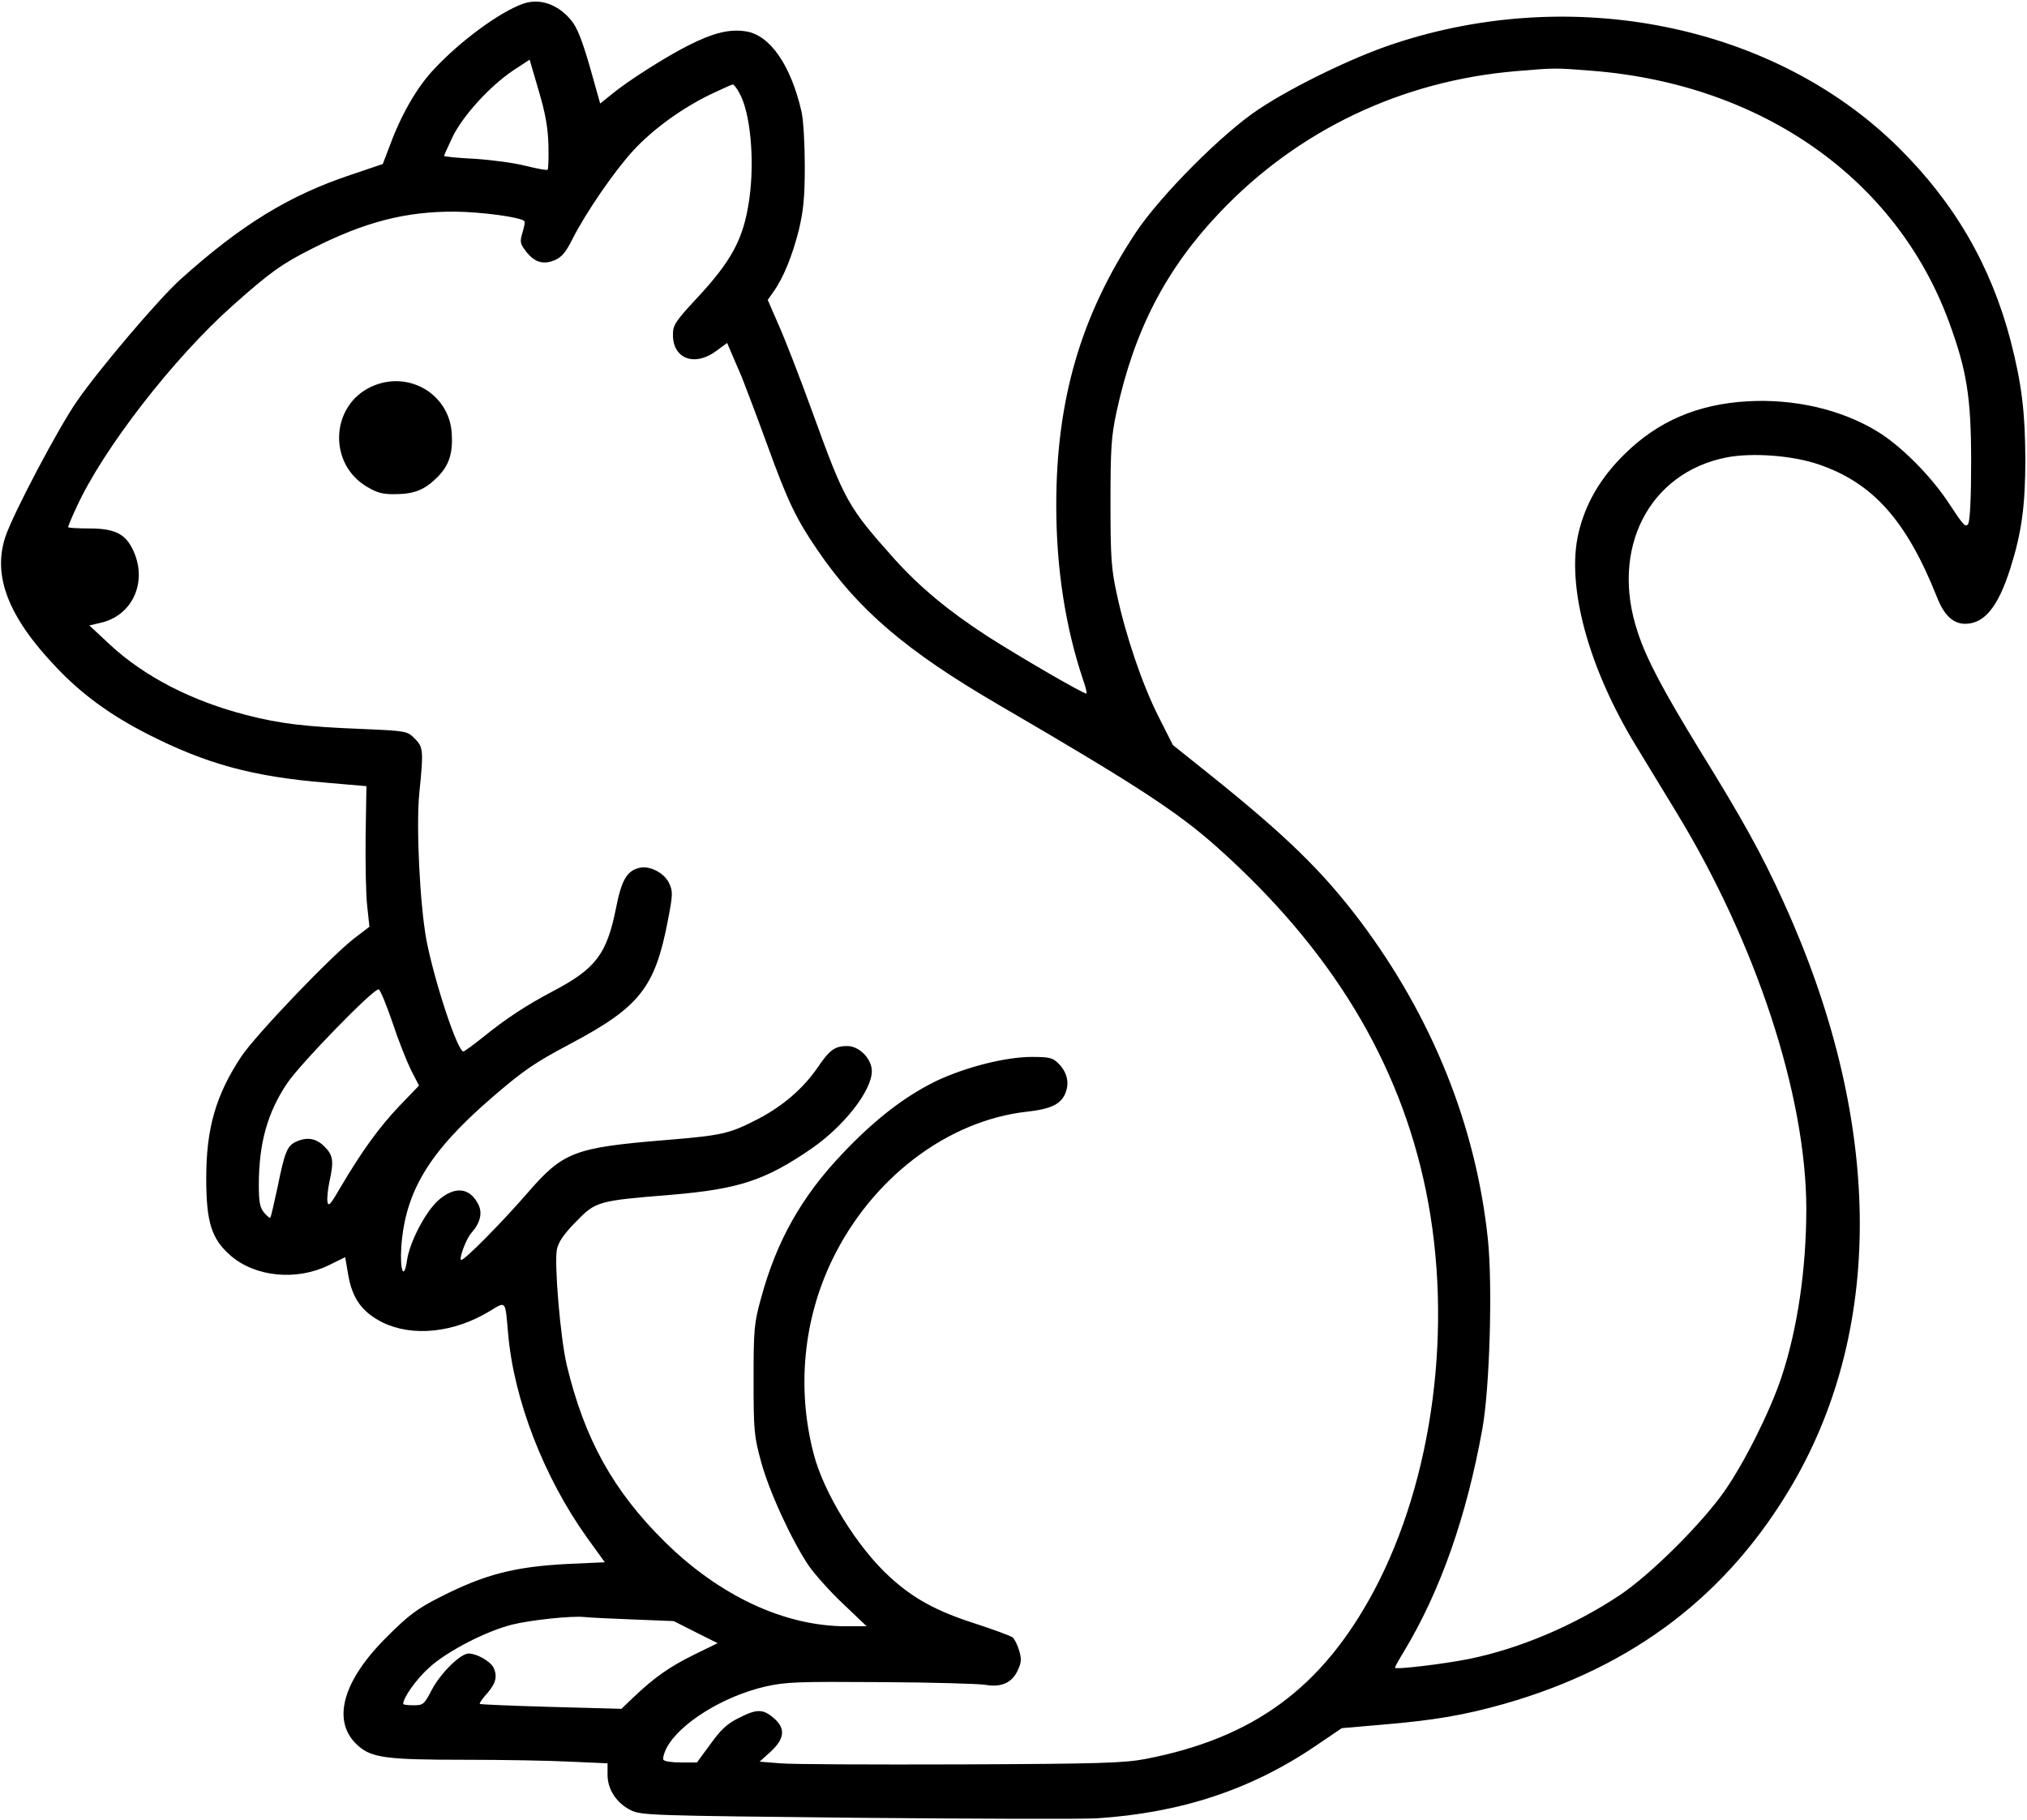 <?xml version="1.0" standalone="no"?>
<!DOCTYPE svg PUBLIC "-//W3C//DTD SVG 20010904//EN"
 "http://www.w3.org/TR/2001/REC-SVG-20010904/DTD/svg10.dtd">
<svg version="1.0" xmlns="http://www.w3.org/2000/svg"
 width="744pt" height="668pt" viewBox="0 0 744 668"
 preserveAspectRatio="xMidYMid meet">
<g transform="translate(0,668) scale(0.1,-0.1)"
fill="#000000" stroke="none">
<path d="M1919 6666 c-86 -31 -229 -136 -325 -239 -63 -66 -121 -167 -163
-281 l-26 -68 -115 -39 c-229 -76 -406 -185 -628 -385 -80 -72 -299 -330 -379
-446 -68 -97 -236 -416 -263 -498 -48 -143 10 -294 184 -477 96 -102 202 -179
342 -250 211 -107 381 -154 649 -176 l150 -13 -3 -184 c-1 -102 1 -218 6 -258
l8 -74 -55 -42 c-87 -67 -362 -355 -415 -434 -94 -142 -129 -264 -129 -447 0
-161 19 -222 88 -283 91 -80 244 -95 363 -36 l59 29 11 -64 c15 -88 51 -138
127 -176 109 -53 260 -38 391 41 63 38 58 43 69 -81 21 -244 132 -529 290
-750 l65 -90 -133 -6 c-198 -10 -307 -38 -472 -122 -83 -42 -116 -67 -191
-142 -169 -166 -209 -316 -109 -404 50 -44 106 -51 389 -51 139 0 314 -3 389
-7 l137 -6 0 -42 c0 -54 33 -104 85 -130 39 -19 68 -20 830 -28 435 -4 831 -5
880 -2 309 20 568 105 807 268 l93 63 150 13 c191 16 301 35 449 77 474 136
821 402 1058 810 338 584 325 1343 -37 2136 -78 172 -149 300 -306 554 -134
219 -196 335 -228 434 -102 305 41 585 327 641 94 18 240 7 335 -25 201 -68
324 -205 437 -489 26 -66 59 -97 104 -97 70 1 120 62 165 204 41 129 55 229
55 401 -1 173 -13 274 -54 434 -72 275 -206 507 -413 711 -454 448 -1191 599
-1852 379 -146 -48 -367 -155 -495 -240 -132 -87 -362 -318 -452 -454 -201
-304 -291 -613 -291 -1000 0 -233 34 -449 99 -642 9 -25 14 -47 12 -49 -5 -5
-246 135 -363 210 -145 94 -249 181 -342 284 -172 193 -182 211 -302 542 -45
124 -100 266 -123 317 l-40 92 21 30 c36 50 69 131 93 226 17 72 22 119 22
235 0 80 -5 170 -12 200 -39 171 -116 282 -205 295 -59 9 -118 -5 -211 -52
-81 -41 -222 -130 -282 -180 l-41 -33 -38 135 c-28 97 -47 145 -68 170 -49 60
-117 83 -178 61z m94 -518 c1 -47 0 -88 -3 -91 -3 -3 -39 4 -80 14 -41 11
-126 22 -187 26 -62 3 -113 8 -113 11 0 2 14 33 31 69 37 77 136 186 222 244
l61 40 33 -113 c25 -84 34 -135 36 -200z m3833 272 c622 -50 1114 -397 1307
-920 66 -179 82 -278 82 -515 0 -130 -4 -217 -11 -228 -9 -15 -18 -5 -69 73
-67 103 -181 217 -269 269 -132 79 -301 117 -469 108 -186 -10 -334 -74 -457
-197 -87 -86 -141 -180 -166 -286 -46 -194 36 -496 212 -784 42 -69 108 -177
146 -240 294 -482 477 -1041 478 -1456 0 -221 -32 -441 -91 -619 -42 -126
-136 -314 -210 -420 -87 -123 -272 -306 -384 -381 -167 -111 -367 -196 -553
-234 -96 -19 -272 -40 -272 -32 0 3 15 30 34 61 133 221 229 494 287 816 27
150 38 526 20 698 -44 415 -204 813 -468 1165 -139 184 -271 313 -553 539
l-135 108 -53 105 c-60 119 -120 296 -153 450 -20 92 -23 133 -23 335 0 200 3
243 22 332 65 301 182 526 380 734 287 302 668 483 1089 518 143 12 139 12
279 1z m-3133 -80 c41 -70 58 -247 37 -393 -21 -145 -64 -225 -199 -369 -74
-80 -81 -92 -81 -128 0 -87 80 -117 158 -59 l41 30 14 -33 c8 -18 26 -60 40
-93 13 -33 55 -143 92 -245 78 -215 107 -274 186 -390 150 -220 326 -370 664
-567 501 -292 655 -392 800 -521 419 -373 672 -788 769 -1264 101 -495 27
-1058 -191 -1468 -190 -355 -440 -540 -838 -617 -78 -15 -168 -18 -678 -20
-324 -1 -622 0 -664 4 l-75 6 41 37 c52 48 55 86 10 124 -39 33 -62 33 -128
-1 -41 -20 -65 -42 -103 -95 l-50 -68 -59 0 c-32 0 -61 4 -64 10 -3 5 2 24 11
42 47 91 208 191 364 227 76 17 120 18 425 16 187 -1 359 -6 382 -10 57 -10
97 7 118 52 14 30 15 42 6 73 -6 21 -17 43 -24 49 -8 6 -70 29 -138 51 -140
45 -224 90 -312 170 -119 108 -244 309 -281 455 -62 239 -37 492 69 711 145
299 422 510 714 543 92 10 129 29 144 75 12 35 2 72 -28 102 -21 21 -33 24
-98 24 -97 0 -245 -38 -352 -89 -114 -56 -222 -139 -340 -263 -153 -160 -245
-324 -302 -535 -25 -90 -27 -114 -27 -298 0 -186 2 -207 27 -299 29 -109 113
-291 175 -383 22 -32 79 -96 127 -141 l86 -82 -75 0 c-226 0 -464 111 -666
310 -190 188 -295 378 -360 650 -23 98 -46 369 -36 423 5 26 24 55 69 101 74
76 79 78 352 100 247 21 344 53 513 169 120 83 222 213 222 285 0 45 -46 92
-90 92 -46 0 -65 -14 -109 -79 -53 -77 -128 -142 -221 -190 -103 -53 -129 -59
-335 -76 -340 -28 -378 -43 -512 -198 -93 -107 -234 -250 -241 -242 -7 7 20
80 39 100 32 36 41 73 24 105 -32 62 -87 66 -147 13 -47 -43 -104 -152 -114
-219 -11 -77 -27 -39 -21 50 15 203 102 348 334 548 116 100 156 127 288 197
252 134 309 205 356 450 19 98 19 108 5 139 -18 38 -73 66 -110 56 -45 -11
-65 -45 -85 -148 -34 -169 -74 -222 -232 -305 -98 -52 -169 -98 -258 -170 -35
-28 -67 -51 -70 -51 -22 0 -107 259 -136 410 -24 132 -38 415 -26 538 16 157
15 169 -17 201 -27 27 -29 28 -194 35 -204 8 -300 19 -423 51 -200 51 -375
141 -502 259 l-75 70 47 11 c113 29 166 150 115 262 -28 63 -68 83 -162 83
-43 0 -78 2 -78 5 0 3 13 35 30 71 96 213 358 551 576 744 135 120 178 151
289 207 193 98 343 137 525 136 97 -1 241 -20 255 -35 3 -2 -1 -21 -7 -41 -10
-33 -9 -41 9 -65 32 -44 65 -55 107 -38 27 11 42 28 67 78 49 97 154 250 224
326 73 79 180 156 286 207 40 19 76 35 79 35 3 0 14 -13 23 -30z m-1273 -3412
c21 -64 52 -142 68 -175 l30 -58 -73 -76 c-74 -78 -137 -165 -216 -299 -35
-61 -44 -71 -47 -52 -2 12 1 45 7 73 17 77 14 98 -18 130 -31 31 -64 36 -104
18 -33 -15 -42 -38 -68 -166 -13 -59 -24 -110 -27 -113 -2 -3 -12 6 -23 19
-15 18 -19 39 -19 100 0 153 31 265 103 373 47 71 320 352 337 346 6 -2 28
-56 50 -120z m884 -2193 l149 -6 81 -41 80 -40 -86 -42 c-91 -45 -145 -83
-220 -154 l-47 -45 -258 7 c-142 4 -260 9 -262 11 -2 3 10 20 28 40 32 37 38
63 21 96 -13 22 -61 49 -90 49 -30 0 -104 -73 -136 -135 -27 -52 -31 -55 -66
-55 -21 0 -38 2 -38 5 0 23 48 91 95 133 65 60 209 134 304 158 69 17 218 33
266 28 17 -2 97 -6 179 -9z"/>
<path d="M1364 5261 c-151 -69 -161 -283 -17 -368 39 -23 59 -28 108 -27 68 1
106 17 153 65 41 42 55 87 50 160 -10 144 -160 231 -294 170z"/>
</g>
</svg>
